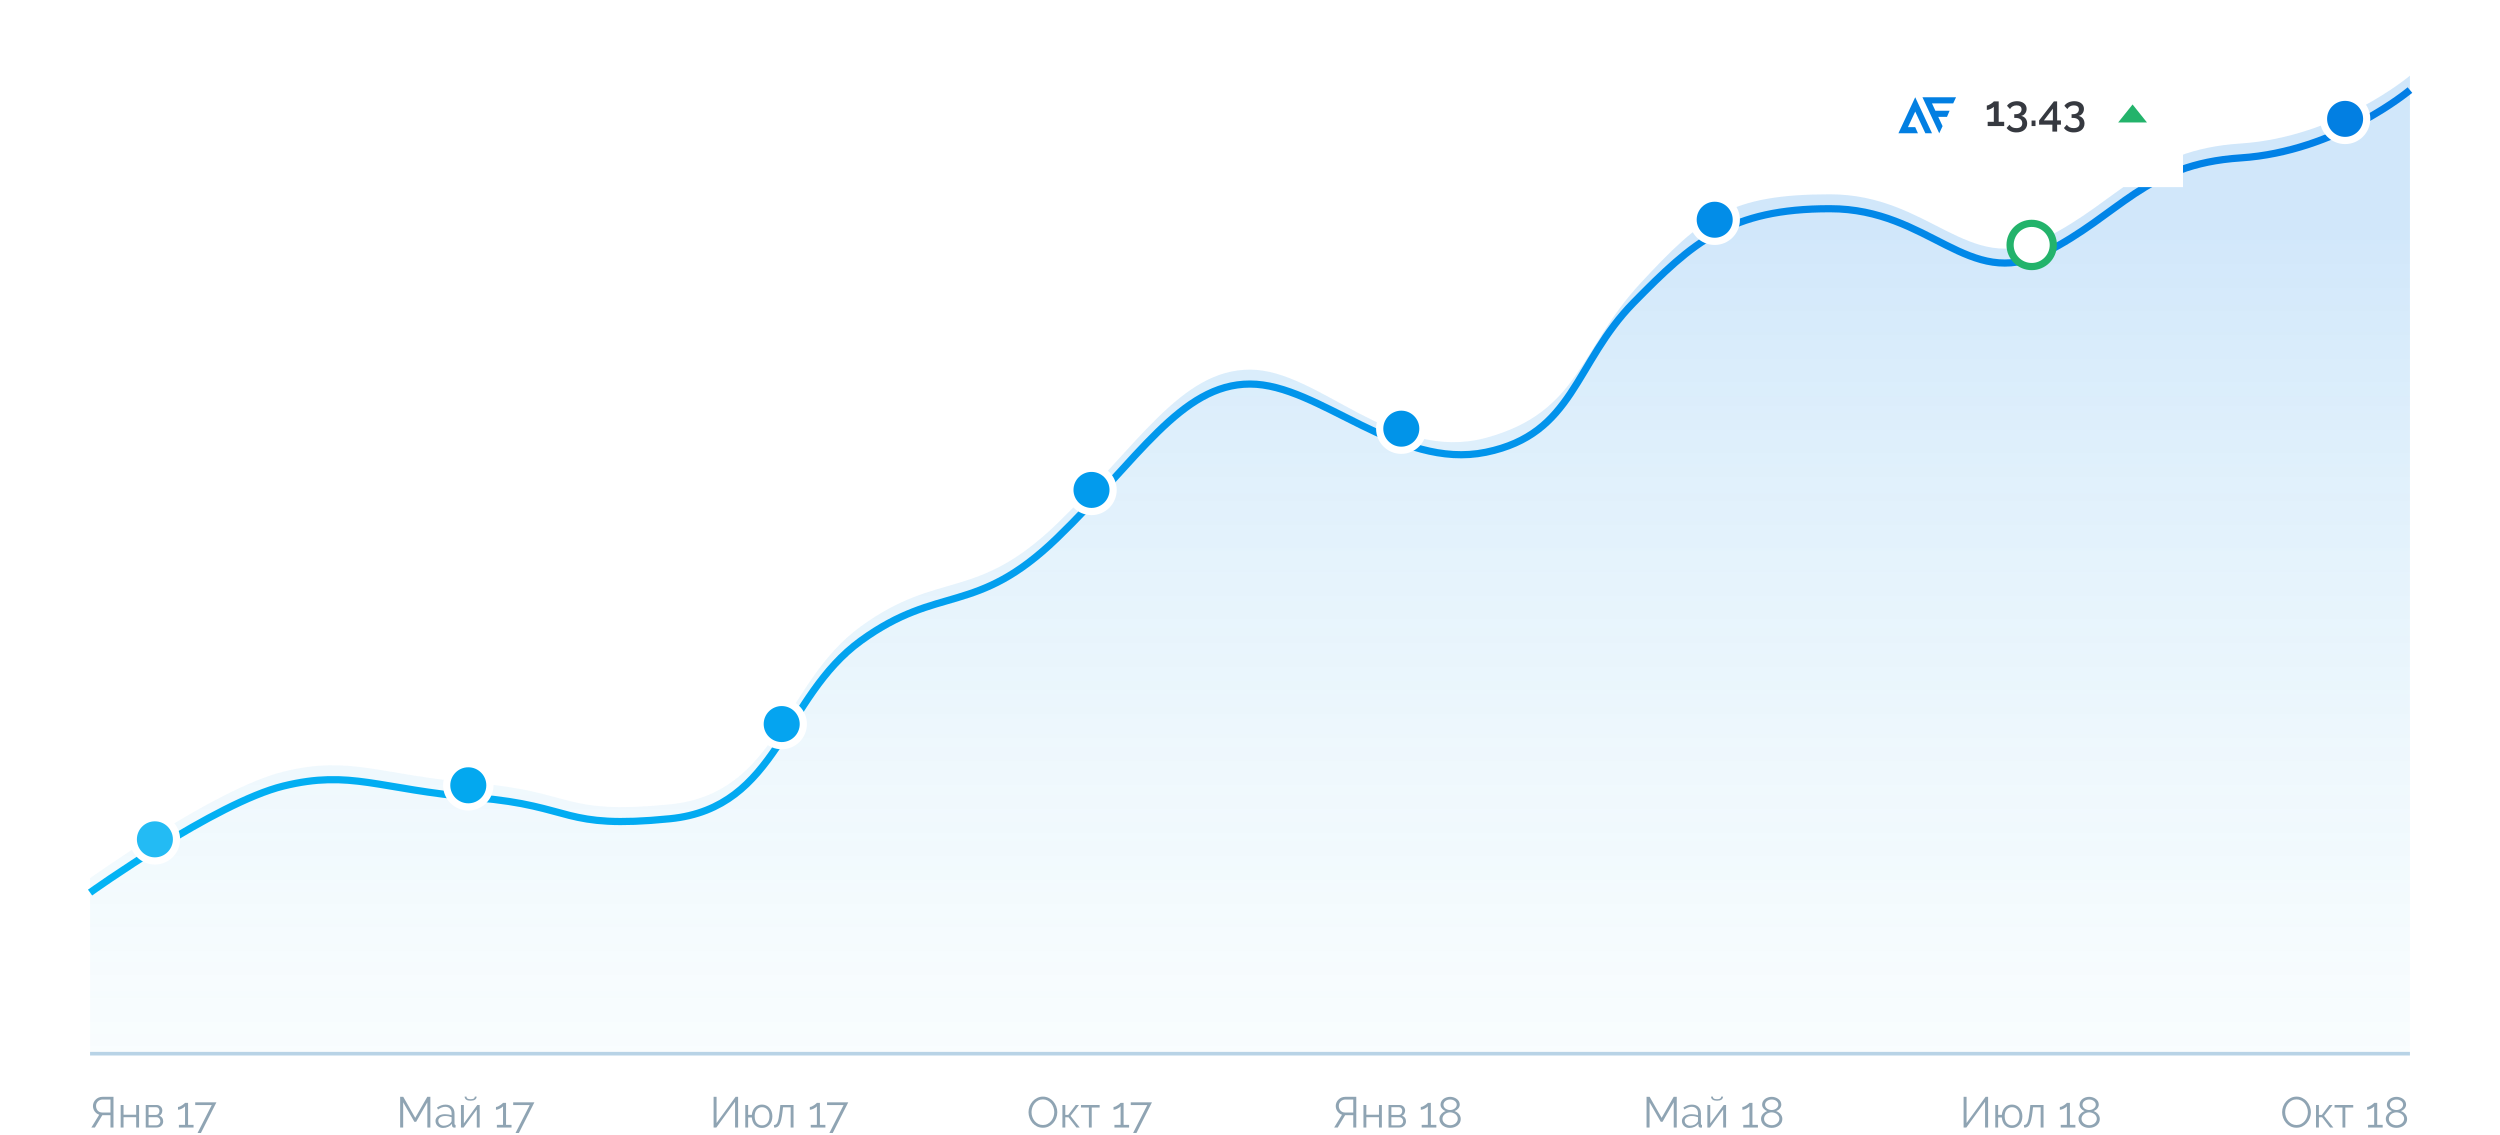 <svg width="694" height="315" viewBox="0 0 694 315" fill="none" xmlns="http://www.w3.org/2000/svg">
<path opacity="0.5" fill-rule="evenodd" clip-rule="evenodd" d="M25 243.779C25 243.779 59.88 218.819 78.667 214.21C97.454 209.601 105.066 215.142 132.333 217.446C159.6 219.75 155.868 226.296 186 223.281C216.132 220.265 217.269 189.608 239 173.854C260.731 158.1 270.854 167.137 293.333 145.466C315.813 123.796 327.795 102.609 347 102.609C366.205 102.609 386.5 128.582 412.5 121.541C438.5 114.5 438.5 96.802 455.5 78.5C472.5 60.198 480.268 53.939 508 53.939C535.732 53.939 546.383 76.801 567.5 66.239C588.617 55.677 595.284 41.571 622 39.833C648.716 38.096 669 21 669 21V293H25V243.779Z" fill="url(#paint0_linear)"/>
<g filter="url(#filter0_d)">
<path d="M25 242.779C25 242.779 59.88 217.819 78.667 213.21C97.454 208.601 105.066 214.142 132.333 216.446C159.6 218.75 155.868 225.296 186 222.281C216.132 219.265 217.269 188.608 239 172.854C260.731 157.1 270.854 166.137 293.333 144.466C315.813 122.796 327.795 101.609 347 101.609C366.205 101.609 388 125.582 412.5 120.541C437 115.5 437 95.802 453.5 79C470 62.198 480.268 52.939 508 52.939C535.732 52.939 546.383 75.801 567.5 65.239C588.617 54.677 595.284 40.571 622 38.833C648.716 37.096 669 20 669 20" stroke="url(#paint1_linear)" stroke-width="2"/>
</g>
<g filter="url(#filter1_d)">
<path fill-rule="evenodd" clip-rule="evenodd" d="M43 237C46.314 237 49 234.314 49 231C49 227.686 46.314 225 43 225C39.686 225 37 227.686 37 231C37 234.314 39.686 237 43 237Z" fill="#23BBF4"/>
<path fill-rule="evenodd" clip-rule="evenodd" d="M43 237C46.314 237 49 234.314 49 231C49 227.686 46.314 225 43 225C39.686 225 37 227.686 37 231C37 234.314 39.686 237 43 237Z" stroke="white" stroke-width="2"/>
</g>
<g filter="url(#filter2_d)">
<path fill-rule="evenodd" clip-rule="evenodd" d="M130 222C133.314 222 136 219.314 136 216C136 212.686 133.314 210 130 210C126.686 210 124 212.686 124 216C124 219.314 126.686 222 130 222Z" fill="#03A8EF"/>
<path fill-rule="evenodd" clip-rule="evenodd" d="M130 222C133.314 222 136 219.314 136 216C136 212.686 133.314 210 130 210C126.686 210 124 212.686 124 216C124 219.314 126.686 222 130 222Z" stroke="white" stroke-width="2"/>
</g>
<g filter="url(#filter3_d)">
<path fill-rule="evenodd" clip-rule="evenodd" d="M217 205C220.314 205 223 202.314 223 199C223 195.686 220.314 193 217 193C213.686 193 211 195.686 211 199C211 202.314 213.686 205 217 205Z" fill="#05A4F0"/>
<path fill-rule="evenodd" clip-rule="evenodd" d="M217 205C220.314 205 223 202.314 223 199C223 195.686 220.314 193 217 193C213.686 193 211 195.686 211 199C211 202.314 213.686 205 217 205Z" stroke="white" stroke-width="2"/>
</g>
<g filter="url(#filter4_d)">
<path fill-rule="evenodd" clip-rule="evenodd" d="M303 140C306.314 140 309 137.314 309 134C309 130.686 306.314 128 303 128C299.686 128 297 130.686 297 134C297 137.314 299.686 140 303 140Z" fill="#029BED"/>
<path fill-rule="evenodd" clip-rule="evenodd" d="M303 140C306.314 140 309 137.314 309 134C309 130.686 306.314 128 303 128C299.686 128 297 130.686 297 134C297 137.314 299.686 140 303 140Z" stroke="white" stroke-width="2"/>
</g>
<g filter="url(#filter5_d)">
<path fill-rule="evenodd" clip-rule="evenodd" d="M389 123C392.314 123 395 120.314 395 117C395 113.686 392.314 111 389 111C385.686 111 383 113.686 383 117C383 120.314 385.686 123 389 123Z" fill="#0194E9"/>
<path fill-rule="evenodd" clip-rule="evenodd" d="M389 123C392.314 123 395 120.314 395 117C395 113.686 392.314 111 389 111C385.686 111 383 113.686 383 117C383 120.314 385.686 123 389 123Z" stroke="white" stroke-width="2"/>
</g>
<g filter="url(#filter6_d)">
<path fill-rule="evenodd" clip-rule="evenodd" d="M476 65C479.314 65 482 62.314 482 59C482 55.686 479.314 53 476 53C472.686 53 470 55.686 470 59C470 62.314 472.686 65 476 65Z" fill="#028DE8"/>
<path fill-rule="evenodd" clip-rule="evenodd" d="M476 65C479.314 65 482 62.314 482 59C482 55.686 479.314 53 476 53C472.686 53 470 55.686 470 59C470 62.314 472.686 65 476 65Z" stroke="white" stroke-width="2"/>
</g>
<g filter="url(#filter7_d)">
<path fill-rule="evenodd" clip-rule="evenodd" d="M564 72C567.314 72 570 69.314 570 66C570 62.686 567.314 60 564 60C560.686 60 558 62.686 558 66C558 69.314 560.686 72 564 72Z" fill="white"/>
<path fill-rule="evenodd" clip-rule="evenodd" d="M564 72C567.314 72 570 69.314 570 66C570 62.686 567.314 60 564 60C560.686 60 558 62.686 558 66C558 69.314 560.686 72 564 72Z" stroke="#23B36B" stroke-width="2"/>
</g>
<g filter="url(#filter8_d)">
<path fill-rule="evenodd" clip-rule="evenodd" d="M651 37C654.314 37 657 34.314 657 31C657 27.686 654.314 25 651 25C647.686 25 645 27.686 645 31C645 34.314 647.686 37 651 37Z" fill="#027FE2"/>
<path fill-rule="evenodd" clip-rule="evenodd" d="M651 37C654.314 37 657 34.314 657 31C657 27.686 654.314 25 651 25C647.686 25 645 27.686 645 31C645 34.314 647.686 37 651 37Z" stroke="white" stroke-width="2"/>
</g>
<g clip-path="url(#clip0)">
<g filter="url(#filter9_dd)">
<path fill-rule="evenodd" clip-rule="evenodd" d="M522 16C520.343 16 519 17.343 519 19V45C519 46.657 520.343 48 522 48H559L563 52L567 48H603C604.657 48 606 46.657 606 45V19C606 17.343 604.657 16 603 16H522Z" fill="white"/>
</g>
<path fill-rule="evenodd" clip-rule="evenodd" d="M527 37L531.666 27L536.332 37H534.478L531.666 30.973L529.649 35.294H531.666L532.417 37H527ZM538.334 37L533.668 27H543L542.204 28.706H536.318L537.268 30.743H541.208L540.482 32.449H538.064L539.261 35.014L538.334 37Z" fill="#027FE2"/>
<path d="M556.364 33.812V35H551.78V33.812H553.484V29.624C553.412 29.72 553.3 29.82 553.148 29.924C552.996 30.028 552.828 30.124 552.644 30.212C552.46 30.3 552.268 30.376 552.068 30.44C551.868 30.496 551.692 30.524 551.54 30.524V29.288C551.7 29.288 551.884 29.24 552.092 29.144C552.308 29.048 552.512 28.936 552.704 28.808C552.904 28.68 553.076 28.552 553.22 28.424C553.372 28.296 553.46 28.204 553.484 28.148H554.84V33.812H556.364ZM561.076 32.168C561.324 32.216 561.552 32.304 561.76 32.432C561.968 32.552 562.144 32.704 562.288 32.888C562.432 33.072 562.544 33.284 562.624 33.524C562.704 33.764 562.744 34.024 562.744 34.304C562.744 34.68 562.672 35.016 562.528 35.312C562.392 35.616 562.192 35.876 561.928 36.092C561.672 36.308 561.36 36.472 560.992 36.584C560.624 36.704 560.212 36.764 559.756 36.764C559.148 36.764 558.612 36.656 558.148 36.44C557.684 36.232 557.312 35.928 557.032 35.528L557.836 34.616C558.028 34.912 558.276 35.144 558.58 35.312C558.884 35.48 559.268 35.564 559.732 35.564C560.26 35.564 560.664 35.452 560.944 35.228C561.232 35.004 561.376 34.668 561.376 34.22C561.376 33.756 561.216 33.392 560.896 33.128C560.576 32.864 560.104 32.732 559.48 32.732H559.156V31.7H559.516C560.052 31.7 560.464 31.576 560.752 31.328C561.04 31.072 561.184 30.752 561.184 30.368C561.184 29.984 561.056 29.704 560.8 29.528C560.544 29.344 560.212 29.252 559.804 29.252C559.396 29.252 559.036 29.34 558.724 29.516C558.412 29.692 558.164 29.944 557.98 30.272L557.152 29.372C557.264 29.18 557.416 29.008 557.608 28.856C557.8 28.696 558.016 28.56 558.256 28.448C558.504 28.328 558.768 28.24 559.048 28.184C559.336 28.12 559.632 28.088 559.936 28.088C560.328 28.088 560.684 28.14 561.004 28.244C561.332 28.348 561.612 28.492 561.844 28.676C562.084 28.86 562.268 29.084 562.396 29.348C562.524 29.612 562.588 29.904 562.588 30.224C562.588 30.464 562.552 30.692 562.48 30.908C562.408 31.124 562.304 31.32 562.168 31.496C562.04 31.672 561.884 31.82 561.7 31.94C561.516 32.052 561.308 32.128 561.076 32.168ZM563.966 35V33.464H565.058V35H563.966ZM569.737 36.524V34.616H566.053V33.44L570.157 28.148H571.057V33.416H572.113V34.616H571.057V36.524H569.737ZM567.397 33.416H569.881V30.164L567.397 33.416ZM576.991 32.168C577.239 32.216 577.467 32.304 577.675 32.432C577.883 32.552 578.059 32.704 578.203 32.888C578.347 33.072 578.459 33.284 578.539 33.524C578.619 33.764 578.659 34.024 578.659 34.304C578.659 34.68 578.587 35.016 578.443 35.312C578.307 35.616 578.107 35.876 577.843 36.092C577.587 36.308 577.275 36.472 576.907 36.584C576.539 36.704 576.127 36.764 575.671 36.764C575.063 36.764 574.527 36.656 574.062 36.44C573.599 36.232 573.227 35.928 572.947 35.528L573.751 34.616C573.943 34.912 574.191 35.144 574.495 35.312C574.799 35.48 575.183 35.564 575.646 35.564C576.175 35.564 576.579 35.452 576.859 35.228C577.147 35.004 577.291 34.668 577.291 34.22C577.291 33.756 577.131 33.392 576.811 33.128C576.491 32.864 576.019 32.732 575.395 32.732H575.071V31.7H575.431C575.967 31.7 576.379 31.576 576.667 31.328C576.955 31.072 577.099 30.752 577.099 30.368C577.099 29.984 576.971 29.704 576.715 29.528C576.459 29.344 576.127 29.252 575.719 29.252C575.311 29.252 574.951 29.34 574.639 29.516C574.327 29.692 574.079 29.944 573.895 30.272L573.067 29.372C573.179 29.18 573.331 29.008 573.523 28.856C573.715 28.696 573.931 28.56 574.171 28.448C574.419 28.328 574.683 28.24 574.963 28.184C575.251 28.12 575.547 28.088 575.851 28.088C576.243 28.088 576.599 28.14 576.919 28.244C577.247 28.348 577.527 28.492 577.759 28.676C577.999 28.86 578.183 29.084 578.311 29.348C578.439 29.612 578.503 29.904 578.503 30.224C578.503 30.464 578.467 30.692 578.395 30.908C578.323 31.124 578.219 31.32 578.083 31.496C577.955 31.672 577.799 31.82 577.615 31.94C577.431 32.052 577.223 32.128 576.991 32.168Z" fill="#363940"/>
<path fill-rule="evenodd" clip-rule="evenodd" d="M592 29L596 34H588L592 29Z" fill="#23B36B"/>
</g>
<path fill-rule="evenodd" clip-rule="evenodd" d="M25 292H669V293H25V292Z" fill="#B8D3E6"/>
<path d="M30.664 313V309.58H28.408L26.344 313H25.36L27.544 309.448C27.28 309.36 27.04 309.236 26.824 309.076C26.616 308.916 26.436 308.732 26.284 308.524C26.132 308.308 26.012 308.072 25.924 307.816C25.844 307.56 25.804 307.292 25.804 307.012C25.804 306.692 25.868 306.38 25.996 306.076C26.124 305.772 26.304 305.504 26.536 305.272C26.768 305.032 27.044 304.84 27.364 304.696C27.692 304.552 28.052 304.48 28.444 304.48H31.504V313H30.664ZM30.664 305.224H28.48C28.224 305.224 27.984 305.272 27.76 305.368C27.536 305.456 27.34 305.584 27.172 305.752C27.012 305.912 26.884 306.1 26.788 306.316C26.7 306.532 26.656 306.764 26.656 307.012C26.656 307.252 26.696 307.484 26.776 307.708C26.856 307.924 26.968 308.116 27.112 308.284C27.264 308.452 27.448 308.588 27.664 308.692C27.88 308.788 28.128 308.836 28.408 308.836H30.664V305.224ZM34.298 309.448H37.802V306.748H38.606V313H37.802V310.132H34.298V313H33.494V306.748H34.298V309.448ZM43.516 306.748C43.739 306.748 43.944 306.788 44.127 306.868C44.319 306.948 44.483 307.06 44.62 307.204C44.764 307.34 44.871 307.5 44.944 307.684C45.023 307.868 45.063 308.068 45.063 308.284C45.063 308.428 45.044 308.572 45.004 308.716C44.971 308.86 44.919 309 44.847 309.136C44.776 309.264 44.684 309.384 44.572 309.496C44.459 309.6 44.328 309.684 44.175 309.748C44.528 309.844 44.803 310.028 45.004 310.3C45.203 310.572 45.303 310.9 45.303 311.284C45.303 311.54 45.255 311.772 45.16 311.98C45.072 312.188 44.944 312.368 44.776 312.52C44.615 312.672 44.423 312.792 44.2 312.88C43.975 312.96 43.731 313 43.468 313H40.456V306.748H43.516ZM43.191 309.508C43.52 309.508 43.779 309.404 43.971 309.196C44.163 308.988 44.26 308.724 44.26 308.404C44.26 308.124 44.179 307.88 44.02 307.672C43.859 307.464 43.611 307.36 43.276 307.36H41.248V309.508H43.191ZM43.383 312.388C43.551 312.388 43.703 312.356 43.84 312.292C43.983 312.228 44.103 312.144 44.2 312.04C44.295 311.928 44.371 311.804 44.428 311.668C44.483 311.532 44.511 311.388 44.511 311.236C44.511 310.948 44.411 310.692 44.212 310.468C44.02 310.244 43.752 310.132 43.407 310.132H41.248V312.388H43.383ZM53.731 312.256V313H49.663V312.256H51.367V307.12C51.303 307.216 51.191 307.32 51.031 307.432C50.879 307.544 50.707 307.648 50.515 307.744C50.331 307.84 50.139 307.92 49.939 307.984C49.739 308.048 49.563 308.08 49.411 308.08V307.288C49.595 307.288 49.795 307.236 50.011 307.132C50.235 307.028 50.443 306.908 50.635 306.772C50.835 306.636 51.003 306.508 51.139 306.388C51.275 306.268 51.351 306.188 51.367 306.148H52.207V312.256H53.731ZM58.785 306.76H54.189V306.004H60.081L55.773 314.524H54.837L58.785 306.76Z" fill="#8FA4B3"/>
<path d="M118.628 313V306.004L115.52 311.416H115.028L111.92 306.004V313H111.08V304.48H111.944L115.268 310.312L118.616 304.48H119.468V313H118.628ZM122.972 313.12C122.676 313.12 122.4 313.072 122.144 312.976C121.896 312.872 121.676 312.732 121.484 312.556C121.3 312.38 121.156 312.176 121.052 311.944C120.948 311.704 120.896 311.448 120.896 311.176C120.896 310.904 120.96 310.652 121.088 310.42C121.216 310.188 121.396 309.988 121.628 309.82C121.86 309.652 122.136 309.524 122.456 309.436C122.776 309.34 123.128 309.292 123.512 309.292C123.832 309.292 124.156 309.32 124.484 309.376C124.812 309.432 125.104 309.512 125.36 309.616V309.052C125.36 308.5 125.204 308.064 124.892 307.744C124.58 307.416 124.148 307.252 123.596 307.252C123.276 307.252 122.948 307.316 122.612 307.444C122.276 307.572 121.936 307.756 121.592 307.996L121.304 307.456C122.112 306.912 122.896 306.64 123.656 306.64C124.44 306.64 125.056 306.86 125.504 307.3C125.952 307.74 126.176 308.348 126.176 309.124V311.944C126.176 312.168 126.276 312.28 126.476 312.28V313C126.34 313.024 126.236 313.036 126.164 313.036C125.956 313.036 125.792 312.984 125.672 312.88C125.56 312.776 125.5 312.632 125.492 312.448L125.468 311.956C125.18 312.332 124.816 312.62 124.376 312.82C123.944 313.02 123.476 313.12 122.972 313.12ZM123.164 312.496C123.588 312.496 123.976 312.416 124.328 312.256C124.688 312.096 124.96 311.884 125.144 311.62C125.216 311.548 125.268 311.472 125.3 311.392C125.34 311.304 125.36 311.224 125.36 311.152V310.132C125.088 310.028 124.804 309.948 124.508 309.892C124.22 309.836 123.924 309.808 123.62 309.808C123.044 309.808 122.576 309.928 122.216 310.168C121.856 310.408 121.676 310.724 121.676 311.116C121.676 311.308 121.712 311.488 121.784 311.656C121.864 311.824 121.968 311.972 122.096 312.1C122.232 312.22 122.392 312.316 122.576 312.388C122.76 312.46 122.956 312.496 123.164 312.496ZM132.319 304.408C132.303 304.784 132.147 305.072 131.851 305.272C131.563 305.464 131.163 305.56 130.651 305.56C130.131 305.56 129.727 305.464 129.439 305.272C129.151 305.072 128.995 304.784 128.971 304.408H129.487C129.503 304.68 129.607 304.872 129.799 304.984C129.991 305.088 130.275 305.14 130.651 305.14C131.027 305.14 131.307 305.088 131.491 304.984C131.683 304.88 131.791 304.688 131.815 304.408H132.319ZM128.767 311.848L132.499 306.748H133.159V313H132.355V307.996L128.695 313H127.963V306.748H128.767V311.848ZM142.001 312.256V313H137.933V312.256H139.637V307.12C139.573 307.216 139.461 307.32 139.301 307.432C139.149 307.544 138.977 307.648 138.785 307.744C138.601 307.84 138.409 307.92 138.209 307.984C138.009 308.048 137.833 308.08 137.681 308.08V307.288C137.865 307.288 138.065 307.236 138.281 307.132C138.505 307.028 138.713 306.908 138.905 306.772C139.105 306.636 139.273 306.508 139.409 306.388C139.545 306.268 139.621 306.188 139.637 306.148H140.477V312.256H142.001ZM147.055 306.76H142.459V306.004H148.351L144.043 314.524H143.107L147.055 306.76Z" fill="#8FA4B3"/>
<path d="M198.92 311.74L204.2 304.48H204.896V313H204.056V305.86L198.86 313H198.092V304.48H198.92V311.74ZM208.713 309.496C208.745 309.064 208.837 308.672 208.989 308.32C209.149 307.96 209.353 307.656 209.601 307.408C209.849 307.16 210.137 306.968 210.465 306.832C210.793 306.696 211.145 306.628 211.521 306.628C211.953 306.628 212.345 306.712 212.697 306.88C213.057 307.04 213.361 307.268 213.609 307.564C213.865 307.852 214.061 308.196 214.197 308.596C214.341 308.996 214.413 309.428 214.413 309.892C214.413 310.388 214.337 310.836 214.185 311.236C214.041 311.628 213.837 311.964 213.573 312.244C213.317 312.524 213.013 312.74 212.661 312.892C212.309 313.044 211.925 313.12 211.509 313.12C211.109 313.12 210.745 313.052 210.417 312.916C210.089 312.772 209.801 312.576 209.553 312.328C209.313 312.072 209.121 311.764 208.977 311.404C208.833 311.044 208.745 310.648 208.713 310.216H207.681V313H206.889V306.748H207.681V309.496H208.713ZM209.505 309.88C209.505 310.68 209.689 311.3 210.057 311.74C210.425 312.18 210.913 312.4 211.521 312.4C211.841 312.4 212.129 312.34 212.385 312.22C212.649 312.1 212.869 311.932 213.045 311.716C213.221 311.492 213.357 311.228 213.453 310.924C213.549 310.612 213.597 310.264 213.597 309.88C213.597 309.088 213.405 308.472 213.021 308.032C212.637 307.584 212.137 307.36 211.521 307.36C211.209 307.36 210.929 307.42 210.681 307.54C210.433 307.66 210.221 307.832 210.045 308.056C209.869 308.272 209.733 308.536 209.637 308.848C209.549 309.16 209.505 309.504 209.505 309.88ZM214.814 312.316C215.038 312.3 215.234 312.24 215.402 312.136C215.57 312.024 215.714 311.828 215.834 311.548C215.962 311.26 216.07 310.868 216.158 310.372C216.254 309.876 216.346 309.232 216.434 308.44L216.614 306.748H220.286V313H219.482V307.396H217.37L217.202 308.788C217.098 309.62 216.982 310.308 216.854 310.852C216.726 311.388 216.574 311.82 216.398 312.148C216.23 312.468 216.026 312.696 215.786 312.832C215.546 312.96 215.266 313.032 214.946 313.048L214.814 312.316ZM229.13 312.256V313H225.062V312.256H226.766V307.12C226.702 307.216 226.59 307.32 226.43 307.432C226.278 307.544 226.106 307.648 225.914 307.744C225.73 307.84 225.538 307.92 225.338 307.984C225.138 308.048 224.962 308.08 224.81 308.08V307.288C224.994 307.288 225.194 307.236 225.41 307.132C225.634 307.028 225.842 306.908 226.034 306.772C226.234 306.636 226.402 306.508 226.538 306.388C226.674 306.268 226.75 306.188 226.766 306.148H227.606V312.256H229.13ZM234.184 306.76H229.588V306.004H235.48L231.172 314.524H230.236L234.184 306.76Z" fill="#8FA4B3"/>
<path d="M289.512 313.06C288.92 313.06 288.376 312.94 287.88 312.7C287.392 312.452 286.972 312.128 286.62 311.728C286.268 311.32 285.996 310.856 285.804 310.336C285.612 309.816 285.516 309.284 285.516 308.74C285.516 308.172 285.616 307.628 285.816 307.108C286.024 306.588 286.308 306.128 286.668 305.728C287.028 305.328 287.452 305.012 287.94 304.78C288.428 304.54 288.956 304.42 289.524 304.42C290.116 304.42 290.656 304.548 291.144 304.804C291.64 305.052 292.06 305.38 292.404 305.788C292.756 306.196 293.028 306.66 293.22 307.18C293.412 307.692 293.508 308.216 293.508 308.752C293.508 309.32 293.404 309.864 293.196 310.384C292.996 310.904 292.716 311.364 292.356 311.764C292.004 312.156 291.584 312.472 291.096 312.712C290.608 312.944 290.08 313.06 289.512 313.06ZM286.356 308.74C286.356 309.204 286.432 309.652 286.584 310.084C286.736 310.508 286.952 310.888 287.232 311.224C287.512 311.552 287.844 311.816 288.228 312.016C288.612 312.208 289.04 312.304 289.512 312.304C289.992 312.304 290.428 312.2 290.82 311.992C291.212 311.784 291.544 311.512 291.816 311.176C292.088 310.84 292.296 310.46 292.44 310.036C292.592 309.612 292.668 309.18 292.668 308.74C292.668 308.276 292.588 307.832 292.428 307.408C292.276 306.976 292.06 306.596 291.78 306.268C291.5 305.94 291.168 305.68 290.784 305.488C290.4 305.288 289.976 305.188 289.512 305.188C289.032 305.188 288.596 305.292 288.204 305.5C287.812 305.7 287.48 305.968 287.208 306.304C286.936 306.64 286.724 307.02 286.572 307.444C286.428 307.868 286.356 308.3 286.356 308.74ZM298.62 306.748H299.532L297.168 309.772L299.736 313H298.824L296.616 310.144H295.728V313H294.924V306.748H295.728V309.508H296.544L298.62 306.748ZM303.064 313H302.272V307.456H300.076V306.748H305.26V307.456H303.064V313ZM313.438 312.256V313H309.37V312.256H311.074V307.12C311.01 307.216 310.898 307.32 310.738 307.432C310.586 307.544 310.414 307.648 310.222 307.744C310.038 307.84 309.846 307.92 309.646 307.984C309.446 308.048 309.27 308.08 309.118 308.08V307.288C309.302 307.288 309.502 307.236 309.718 307.132C309.942 307.028 310.15 306.908 310.342 306.772C310.542 306.636 310.71 306.508 310.846 306.388C310.982 306.268 311.058 306.188 311.074 306.148H311.914V312.256H313.438ZM318.492 306.76H313.896V306.004H319.788L315.48 314.524H314.544L318.492 306.76Z" fill="#8FA4B3"/>
<path d="M375.664 313V309.58H373.408L371.344 313H370.36L372.544 309.448C372.28 309.36 372.04 309.236 371.824 309.076C371.616 308.916 371.436 308.732 371.284 308.524C371.132 308.308 371.012 308.072 370.924 307.816C370.844 307.56 370.804 307.292 370.804 307.012C370.804 306.692 370.868 306.38 370.996 306.076C371.124 305.772 371.304 305.504 371.536 305.272C371.768 305.032 372.044 304.84 372.364 304.696C372.692 304.552 373.052 304.48 373.444 304.48H376.504V313H375.664ZM375.664 305.224H373.48C373.224 305.224 372.984 305.272 372.76 305.368C372.536 305.456 372.34 305.584 372.172 305.752C372.012 305.912 371.884 306.1 371.788 306.316C371.7 306.532 371.656 306.764 371.656 307.012C371.656 307.252 371.696 307.484 371.776 307.708C371.856 307.924 371.968 308.116 372.112 308.284C372.264 308.452 372.448 308.588 372.664 308.692C372.88 308.788 373.128 308.836 373.408 308.836H375.664V305.224ZM379.298 309.448H382.802V306.748H383.606V313H382.802V310.132H379.298V313H378.494V306.748H379.298V309.448ZM388.516 306.748C388.74 306.748 388.944 306.788 389.128 306.868C389.32 306.948 389.484 307.06 389.62 307.204C389.764 307.34 389.872 307.5 389.944 307.684C390.024 307.868 390.064 308.068 390.064 308.284C390.064 308.428 390.044 308.572 390.004 308.716C389.972 308.86 389.92 309 389.848 309.136C389.776 309.264 389.684 309.384 389.572 309.496C389.46 309.6 389.328 309.684 389.176 309.748C389.528 309.844 389.804 310.028 390.004 310.3C390.204 310.572 390.304 310.9 390.304 311.284C390.304 311.54 390.256 311.772 390.16 311.98C390.072 312.188 389.944 312.368 389.776 312.52C389.616 312.672 389.424 312.792 389.2 312.88C388.976 312.96 388.732 313 388.468 313H385.456V306.748H388.516ZM388.192 309.508C388.52 309.508 388.78 309.404 388.972 309.196C389.164 308.988 389.26 308.724 389.26 308.404C389.26 308.124 389.18 307.88 389.02 307.672C388.86 307.464 388.612 307.36 388.276 307.36H386.248V309.508H388.192ZM388.384 312.388C388.552 312.388 388.704 312.356 388.84 312.292C388.984 312.228 389.104 312.144 389.2 312.04C389.296 311.928 389.372 311.804 389.428 311.668C389.484 311.532 389.512 311.388 389.512 311.236C389.512 310.948 389.412 310.692 389.212 310.468C389.02 310.244 388.752 310.132 388.408 310.132H386.248V312.388H388.384ZM398.731 312.256V313H394.663V312.256H396.367V307.12C396.303 307.216 396.191 307.32 396.031 307.432C395.879 307.544 395.707 307.648 395.515 307.744C395.331 307.84 395.139 307.92 394.939 307.984C394.739 308.048 394.563 308.08 394.411 308.08V307.288C394.595 307.288 394.795 307.236 395.011 307.132C395.235 307.028 395.443 306.908 395.635 306.772C395.835 306.636 396.003 306.508 396.139 306.388C396.275 306.268 396.351 306.188 396.367 306.148H397.207V312.256H398.731ZM405.508 310.636C405.508 311.012 405.428 311.352 405.268 311.656C405.108 311.952 404.892 312.208 404.62 312.424C404.348 312.64 404.028 312.808 403.66 312.928C403.3 313.04 402.92 313.096 402.52 313.096C402.096 313.096 401.704 313.032 401.344 312.904C400.984 312.768 400.672 312.588 400.408 312.364C400.152 312.132 399.952 311.864 399.808 311.56C399.664 311.256 399.592 310.932 399.592 310.588C399.592 310.316 399.64 310.064 399.736 309.832C399.84 309.6 399.972 309.396 400.132 309.22C400.292 309.036 400.472 308.88 400.672 308.752C400.88 308.616 401.088 308.512 401.296 308.44C401.104 308.36 400.924 308.264 400.756 308.152C400.588 308.032 400.44 307.896 400.312 307.744C400.184 307.592 400.08 307.424 400 307.24C399.928 307.056 399.892 306.86 399.892 306.652C399.892 306.3 399.972 305.992 400.132 305.728C400.292 305.456 400.496 305.228 400.744 305.044C401 304.86 401.284 304.72 401.596 304.624C401.916 304.528 402.236 304.48 402.556 304.48C402.876 304.48 403.192 304.528 403.504 304.624C403.824 304.72 404.108 304.86 404.356 305.044C404.612 305.22 404.82 305.444 404.98 305.716C405.14 305.988 405.22 306.296 405.22 306.64C405.22 306.848 405.18 307.044 405.1 307.228C405.028 307.412 404.924 307.584 404.788 307.744C404.66 307.896 404.508 308.032 404.332 308.152C404.164 308.264 403.984 308.36 403.792 308.44C404.024 308.52 404.244 308.632 404.452 308.776C404.66 308.912 404.84 309.072 404.992 309.256C405.152 309.44 405.276 309.648 405.364 309.88C405.46 310.112 405.508 310.364 405.508 310.636ZM404.68 310.576C404.68 310.288 404.616 310.036 404.488 309.82C404.36 309.596 404.192 309.408 403.984 309.256C403.776 309.104 403.544 308.988 403.288 308.908C403.032 308.828 402.78 308.788 402.532 308.788C402.268 308.788 402.012 308.832 401.764 308.92C401.516 309 401.292 309.12 401.092 309.28C400.892 309.432 400.732 309.62 400.612 309.844C400.492 310.068 400.432 310.316 400.432 310.588C400.432 310.868 400.496 311.12 400.624 311.344C400.752 311.56 400.916 311.744 401.116 311.896C401.324 312.048 401.552 312.164 401.8 312.244C402.056 312.324 402.312 312.364 402.568 312.364C402.824 312.364 403.076 312.324 403.324 312.244C403.58 312.156 403.808 312.036 404.008 311.884C404.208 311.724 404.368 311.536 404.488 311.32C404.616 311.096 404.68 310.848 404.68 310.576ZM400.708 306.688C400.708 306.92 400.764 307.128 400.876 307.312C400.988 307.488 401.132 307.64 401.308 307.768C401.484 307.888 401.68 307.98 401.896 308.044C402.12 308.108 402.336 308.14 402.544 308.14C402.76 308.14 402.976 308.108 403.192 308.044C403.408 307.98 403.604 307.884 403.78 307.756C403.964 307.628 404.112 307.472 404.224 307.288C404.336 307.104 404.392 306.896 404.392 306.664C404.392 306.44 404.34 306.24 404.236 306.064C404.132 305.88 403.992 305.728 403.816 305.608C403.648 305.48 403.452 305.384 403.228 305.32C403.004 305.256 402.772 305.224 402.532 305.224C402.3 305.224 402.072 305.26 401.848 305.332C401.632 305.396 401.44 305.492 401.272 305.62C401.104 305.74 400.968 305.892 400.864 306.076C400.76 306.26 400.708 306.464 400.708 306.688Z" fill="#8FA4B3"/>
<path d="M464.628 313V306.004L461.52 311.416H461.028L457.92 306.004V313H457.08V304.48H457.944L461.268 310.312L464.616 304.48H465.468V313H464.628ZM468.972 313.12C468.676 313.12 468.4 313.072 468.144 312.976C467.896 312.872 467.676 312.732 467.484 312.556C467.3 312.38 467.156 312.176 467.052 311.944C466.948 311.704 466.896 311.448 466.896 311.176C466.896 310.904 466.96 310.652 467.088 310.42C467.216 310.188 467.396 309.988 467.628 309.82C467.86 309.652 468.136 309.524 468.456 309.436C468.776 309.34 469.128 309.292 469.512 309.292C469.832 309.292 470.156 309.32 470.484 309.376C470.812 309.432 471.104 309.512 471.36 309.616V309.052C471.36 308.5 471.204 308.064 470.892 307.744C470.58 307.416 470.148 307.252 469.596 307.252C469.276 307.252 468.948 307.316 468.612 307.444C468.276 307.572 467.936 307.756 467.592 307.996L467.304 307.456C468.112 306.912 468.896 306.64 469.656 306.64C470.44 306.64 471.056 306.86 471.504 307.3C471.952 307.74 472.176 308.348 472.176 309.124V311.944C472.176 312.168 472.276 312.28 472.476 312.28V313C472.34 313.024 472.236 313.036 472.164 313.036C471.956 313.036 471.792 312.984 471.672 312.88C471.56 312.776 471.5 312.632 471.492 312.448L471.468 311.956C471.18 312.332 470.816 312.62 470.376 312.82C469.944 313.02 469.476 313.12 468.972 313.12ZM469.164 312.496C469.588 312.496 469.976 312.416 470.328 312.256C470.688 312.096 470.96 311.884 471.144 311.62C471.216 311.548 471.268 311.472 471.3 311.392C471.34 311.304 471.36 311.224 471.36 311.152V310.132C471.088 310.028 470.804 309.948 470.508 309.892C470.22 309.836 469.924 309.808 469.62 309.808C469.044 309.808 468.576 309.928 468.216 310.168C467.856 310.408 467.676 310.724 467.676 311.116C467.676 311.308 467.712 311.488 467.784 311.656C467.864 311.824 467.968 311.972 468.096 312.1C468.232 312.22 468.392 312.316 468.576 312.388C468.76 312.46 468.956 312.496 469.164 312.496ZM478.319 304.408C478.303 304.784 478.147 305.072 477.851 305.272C477.563 305.464 477.163 305.56 476.651 305.56C476.131 305.56 475.727 305.464 475.439 305.272C475.151 305.072 474.995 304.784 474.971 304.408H475.487C475.503 304.68 475.607 304.872 475.799 304.984C475.991 305.088 476.275 305.14 476.651 305.14C477.027 305.14 477.307 305.088 477.491 304.984C477.683 304.88 477.791 304.688 477.815 304.408H478.319ZM474.767 311.848L478.499 306.748H479.159V313H478.355V307.996L474.695 313H473.963V306.748H474.767V311.848ZM488.001 312.256V313H483.933V312.256H485.637V307.12C485.573 307.216 485.461 307.32 485.301 307.432C485.149 307.544 484.977 307.648 484.785 307.744C484.601 307.84 484.409 307.92 484.209 307.984C484.009 308.048 483.833 308.08 483.681 308.08V307.288C483.865 307.288 484.065 307.236 484.281 307.132C484.505 307.028 484.713 306.908 484.905 306.772C485.105 306.636 485.273 306.508 485.409 306.388C485.545 306.268 485.621 306.188 485.637 306.148H486.477V312.256H488.001ZM494.778 310.636C494.778 311.012 494.698 311.352 494.538 311.656C494.378 311.952 494.162 312.208 493.89 312.424C493.618 312.64 493.298 312.808 492.93 312.928C492.57 313.04 492.19 313.096 491.79 313.096C491.366 313.096 490.974 313.032 490.614 312.904C490.254 312.768 489.942 312.588 489.678 312.364C489.422 312.132 489.222 311.864 489.078 311.56C488.934 311.256 488.862 310.932 488.862 310.588C488.862 310.316 488.91 310.064 489.006 309.832C489.11 309.6 489.242 309.396 489.402 309.22C489.562 309.036 489.742 308.88 489.942 308.752C490.15 308.616 490.358 308.512 490.566 308.44C490.374 308.36 490.194 308.264 490.026 308.152C489.858 308.032 489.71 307.896 489.582 307.744C489.454 307.592 489.35 307.424 489.27 307.24C489.198 307.056 489.162 306.86 489.162 306.652C489.162 306.3 489.242 305.992 489.402 305.728C489.562 305.456 489.766 305.228 490.014 305.044C490.27 304.86 490.554 304.72 490.866 304.624C491.186 304.528 491.506 304.48 491.826 304.48C492.146 304.48 492.462 304.528 492.774 304.624C493.094 304.72 493.378 304.86 493.626 305.044C493.882 305.22 494.09 305.444 494.25 305.716C494.41 305.988 494.49 306.296 494.49 306.64C494.49 306.848 494.45 307.044 494.37 307.228C494.298 307.412 494.194 307.584 494.058 307.744C493.93 307.896 493.778 308.032 493.602 308.152C493.434 308.264 493.254 308.36 493.062 308.44C493.294 308.52 493.514 308.632 493.722 308.776C493.93 308.912 494.11 309.072 494.262 309.256C494.422 309.44 494.546 309.648 494.634 309.88C494.73 310.112 494.778 310.364 494.778 310.636ZM493.95 310.576C493.95 310.288 493.886 310.036 493.758 309.82C493.63 309.596 493.462 309.408 493.254 309.256C493.046 309.104 492.814 308.988 492.558 308.908C492.302 308.828 492.05 308.788 491.802 308.788C491.538 308.788 491.282 308.832 491.034 308.92C490.786 309 490.562 309.12 490.362 309.28C490.162 309.432 490.002 309.62 489.882 309.844C489.762 310.068 489.702 310.316 489.702 310.588C489.702 310.868 489.766 311.12 489.894 311.344C490.022 311.56 490.186 311.744 490.386 311.896C490.594 312.048 490.822 312.164 491.07 312.244C491.326 312.324 491.582 312.364 491.838 312.364C492.094 312.364 492.346 312.324 492.594 312.244C492.85 312.156 493.078 312.036 493.278 311.884C493.478 311.724 493.638 311.536 493.758 311.32C493.886 311.096 493.95 310.848 493.95 310.576ZM489.978 306.688C489.978 306.92 490.034 307.128 490.146 307.312C490.258 307.488 490.402 307.64 490.578 307.768C490.754 307.888 490.95 307.98 491.166 308.044C491.39 308.108 491.606 308.14 491.814 308.14C492.03 308.14 492.246 308.108 492.462 308.044C492.678 307.98 492.874 307.884 493.05 307.756C493.234 307.628 493.382 307.472 493.494 307.288C493.606 307.104 493.662 306.896 493.662 306.664C493.662 306.44 493.61 306.24 493.506 306.064C493.402 305.88 493.262 305.728 493.086 305.608C492.918 305.48 492.722 305.384 492.498 305.32C492.274 305.256 492.042 305.224 491.802 305.224C491.57 305.224 491.342 305.26 491.118 305.332C490.902 305.396 490.71 305.492 490.542 305.62C490.374 305.74 490.238 305.892 490.134 306.076C490.03 306.26 489.978 306.464 489.978 306.688Z" fill="#8FA4B3"/>
<path d="M545.92 311.74L551.2 304.48H551.896V313H551.056V305.86L545.86 313H545.092V304.48H545.92V311.74ZM555.713 309.496C555.745 309.064 555.837 308.672 555.989 308.32C556.149 307.96 556.353 307.656 556.601 307.408C556.849 307.16 557.137 306.968 557.465 306.832C557.793 306.696 558.145 306.628 558.521 306.628C558.953 306.628 559.345 306.712 559.697 306.88C560.057 307.04 560.361 307.268 560.609 307.564C560.865 307.852 561.061 308.196 561.197 308.596C561.341 308.996 561.413 309.428 561.413 309.892C561.413 310.388 561.337 310.836 561.185 311.236C561.041 311.628 560.837 311.964 560.573 312.244C560.317 312.524 560.013 312.74 559.661 312.892C559.309 313.044 558.925 313.12 558.509 313.12C558.109 313.12 557.745 313.052 557.417 312.916C557.089 312.772 556.801 312.576 556.553 312.328C556.313 312.072 556.121 311.764 555.977 311.404C555.833 311.044 555.745 310.648 555.713 310.216H554.681V313H553.889V306.748H554.681V309.496H555.713ZM556.505 309.88C556.505 310.68 556.689 311.3 557.057 311.74C557.425 312.18 557.913 312.4 558.521 312.4C558.841 312.4 559.129 312.34 559.385 312.22C559.649 312.1 559.869 311.932 560.045 311.716C560.221 311.492 560.357 311.228 560.453 310.924C560.549 310.612 560.597 310.264 560.597 309.88C560.597 309.088 560.405 308.472 560.021 308.032C559.637 307.584 559.137 307.36 558.521 307.36C558.209 307.36 557.929 307.42 557.681 307.54C557.433 307.66 557.221 307.832 557.045 308.056C556.869 308.272 556.733 308.536 556.637 308.848C556.549 309.16 556.505 309.504 556.505 309.88ZM561.814 312.316C562.038 312.3 562.234 312.24 562.402 312.136C562.57 312.024 562.714 311.828 562.834 311.548C562.962 311.26 563.07 310.868 563.158 310.372C563.254 309.876 563.346 309.232 563.434 308.44L563.614 306.748H567.286V313H566.482V307.396H564.37L564.202 308.788C564.098 309.62 563.982 310.308 563.854 310.852C563.726 311.388 563.574 311.82 563.398 312.148C563.23 312.468 563.026 312.696 562.786 312.832C562.546 312.96 562.266 313.032 561.946 313.048L561.814 312.316ZM576.13 312.256V313H572.062V312.256H573.766V307.12C573.702 307.216 573.59 307.32 573.43 307.432C573.278 307.544 573.106 307.648 572.914 307.744C572.73 307.84 572.538 307.92 572.338 307.984C572.138 308.048 571.962 308.08 571.81 308.08V307.288C571.994 307.288 572.194 307.236 572.41 307.132C572.634 307.028 572.842 306.908 573.034 306.772C573.234 306.636 573.402 306.508 573.538 306.388C573.674 306.268 573.75 306.188 573.766 306.148H574.606V312.256H576.13ZM582.907 310.636C582.907 311.012 582.827 311.352 582.667 311.656C582.507 311.952 582.291 312.208 582.019 312.424C581.747 312.64 581.427 312.808 581.059 312.928C580.699 313.04 580.319 313.096 579.919 313.096C579.495 313.096 579.103 313.032 578.743 312.904C578.383 312.768 578.071 312.588 577.807 312.364C577.551 312.132 577.351 311.864 577.207 311.56C577.063 311.256 576.991 310.932 576.991 310.588C576.991 310.316 577.039 310.064 577.135 309.832C577.239 309.6 577.371 309.396 577.531 309.22C577.691 309.036 577.871 308.88 578.071 308.752C578.279 308.616 578.487 308.512 578.695 308.44C578.503 308.36 578.323 308.264 578.155 308.152C577.987 308.032 577.839 307.896 577.711 307.744C577.583 307.592 577.479 307.424 577.399 307.24C577.327 307.056 577.291 306.86 577.291 306.652C577.291 306.3 577.371 305.992 577.531 305.728C577.691 305.456 577.895 305.228 578.143 305.044C578.399 304.86 578.683 304.72 578.995 304.624C579.315 304.528 579.635 304.48 579.955 304.48C580.275 304.48 580.591 304.528 580.903 304.624C581.223 304.72 581.507 304.86 581.755 305.044C582.011 305.22 582.219 305.444 582.379 305.716C582.539 305.988 582.619 306.296 582.619 306.64C582.619 306.848 582.579 307.044 582.499 307.228C582.427 307.412 582.323 307.584 582.187 307.744C582.059 307.896 581.907 308.032 581.731 308.152C581.563 308.264 581.383 308.36 581.191 308.44C581.423 308.52 581.643 308.632 581.851 308.776C582.059 308.912 582.239 309.072 582.391 309.256C582.551 309.44 582.675 309.648 582.763 309.88C582.859 310.112 582.907 310.364 582.907 310.636ZM582.079 310.576C582.079 310.288 582.015 310.036 581.887 309.82C581.759 309.596 581.591 309.408 581.383 309.256C581.175 309.104 580.943 308.988 580.687 308.908C580.431 308.828 580.179 308.788 579.931 308.788C579.667 308.788 579.411 308.832 579.163 308.92C578.915 309 578.691 309.12 578.491 309.28C578.291 309.432 578.131 309.62 578.011 309.844C577.891 310.068 577.831 310.316 577.831 310.588C577.831 310.868 577.895 311.12 578.023 311.344C578.151 311.56 578.315 311.744 578.515 311.896C578.723 312.048 578.951 312.164 579.199 312.244C579.455 312.324 579.711 312.364 579.967 312.364C580.223 312.364 580.475 312.324 580.723 312.244C580.979 312.156 581.207 312.036 581.407 311.884C581.607 311.724 581.767 311.536 581.887 311.32C582.015 311.096 582.079 310.848 582.079 310.576ZM578.107 306.688C578.107 306.92 578.163 307.128 578.275 307.312C578.387 307.488 578.531 307.64 578.707 307.768C578.883 307.888 579.079 307.98 579.295 308.044C579.519 308.108 579.735 308.14 579.943 308.14C580.159 308.14 580.375 308.108 580.591 308.044C580.807 307.98 581.003 307.884 581.179 307.756C581.363 307.628 581.511 307.472 581.623 307.288C581.735 307.104 581.791 306.896 581.791 306.664C581.791 306.44 581.739 306.24 581.635 306.064C581.531 305.88 581.391 305.728 581.215 305.608C581.047 305.48 580.851 305.384 580.627 305.32C580.403 305.256 580.171 305.224 579.931 305.224C579.699 305.224 579.471 305.26 579.247 305.332C579.031 305.396 578.839 305.492 578.671 305.62C578.503 305.74 578.367 305.892 578.263 306.076C578.159 306.26 578.107 306.464 578.107 306.688Z" fill="#8FA4B3"/>
<path d="M637.512 313.06C636.92 313.06 636.376 312.94 635.88 312.7C635.392 312.452 634.972 312.128 634.62 311.728C634.268 311.32 633.996 310.856 633.804 310.336C633.612 309.816 633.516 309.284 633.516 308.74C633.516 308.172 633.616 307.628 633.816 307.108C634.024 306.588 634.308 306.128 634.668 305.728C635.028 305.328 635.452 305.012 635.94 304.78C636.428 304.54 636.956 304.42 637.524 304.42C638.116 304.42 638.656 304.548 639.144 304.804C639.64 305.052 640.06 305.38 640.404 305.788C640.756 306.196 641.028 306.66 641.22 307.18C641.412 307.692 641.508 308.216 641.508 308.752C641.508 309.32 641.404 309.864 641.196 310.384C640.996 310.904 640.716 311.364 640.356 311.764C640.004 312.156 639.584 312.472 639.096 312.712C638.608 312.944 638.08 313.06 637.512 313.06ZM634.356 308.74C634.356 309.204 634.432 309.652 634.584 310.084C634.736 310.508 634.952 310.888 635.232 311.224C635.512 311.552 635.844 311.816 636.228 312.016C636.612 312.208 637.04 312.304 637.512 312.304C637.992 312.304 638.428 312.2 638.82 311.992C639.212 311.784 639.544 311.512 639.816 311.176C640.088 310.84 640.296 310.46 640.44 310.036C640.592 309.612 640.668 309.18 640.668 308.74C640.668 308.276 640.588 307.832 640.428 307.408C640.276 306.976 640.06 306.596 639.78 306.268C639.5 305.94 639.168 305.68 638.784 305.488C638.4 305.288 637.976 305.188 637.512 305.188C637.032 305.188 636.596 305.292 636.204 305.5C635.812 305.7 635.48 305.968 635.208 306.304C634.936 306.64 634.724 307.02 634.572 307.444C634.428 307.868 634.356 308.3 634.356 308.74ZM646.62 306.748H647.532L645.168 309.772L647.736 313H646.824L644.616 310.144H643.728V313H642.924V306.748H643.728V309.508H644.544L646.62 306.748ZM651.064 313H650.272V307.456H648.076V306.748H653.26V307.456H651.064V313ZM661.438 312.256V313H657.37V312.256H659.074V307.12C659.01 307.216 658.898 307.32 658.738 307.432C658.586 307.544 658.414 307.648 658.222 307.744C658.038 307.84 657.846 307.92 657.646 307.984C657.446 308.048 657.27 308.08 657.118 308.08V307.288C657.302 307.288 657.502 307.236 657.718 307.132C657.942 307.028 658.15 306.908 658.342 306.772C658.542 306.636 658.71 306.508 658.846 306.388C658.982 306.268 659.058 306.188 659.074 306.148H659.914V312.256H661.438ZM668.215 310.636C668.215 311.012 668.135 311.352 667.975 311.656C667.815 311.952 667.599 312.208 667.327 312.424C667.055 312.64 666.735 312.808 666.367 312.928C666.007 313.04 665.627 313.096 665.227 313.096C664.803 313.096 664.411 313.032 664.051 312.904C663.691 312.768 663.379 312.588 663.115 312.364C662.859 312.132 662.659 311.864 662.515 311.56C662.371 311.256 662.299 310.932 662.299 310.588C662.299 310.316 662.347 310.064 662.443 309.832C662.547 309.6 662.679 309.396 662.839 309.22C662.999 309.036 663.179 308.88 663.379 308.752C663.587 308.616 663.795 308.512 664.003 308.44C663.811 308.36 663.631 308.264 663.463 308.152C663.295 308.032 663.147 307.896 663.019 307.744C662.891 307.592 662.787 307.424 662.707 307.24C662.635 307.056 662.599 306.86 662.599 306.652C662.599 306.3 662.679 305.992 662.839 305.728C662.999 305.456 663.203 305.228 663.451 305.044C663.707 304.86 663.991 304.72 664.303 304.624C664.623 304.528 664.943 304.48 665.263 304.48C665.583 304.48 665.899 304.528 666.211 304.624C666.531 304.72 666.815 304.86 667.063 305.044C667.319 305.22 667.527 305.444 667.687 305.716C667.847 305.988 667.927 306.296 667.927 306.64C667.927 306.848 667.887 307.044 667.807 307.228C667.735 307.412 667.631 307.584 667.495 307.744C667.367 307.896 667.215 308.032 667.039 308.152C666.871 308.264 666.691 308.36 666.499 308.44C666.731 308.52 666.951 308.632 667.159 308.776C667.367 308.912 667.547 309.072 667.699 309.256C667.859 309.44 667.983 309.648 668.071 309.88C668.167 310.112 668.215 310.364 668.215 310.636ZM667.387 310.576C667.387 310.288 667.323 310.036 667.195 309.82C667.067 309.596 666.899 309.408 666.691 309.256C666.483 309.104 666.251 308.988 665.995 308.908C665.739 308.828 665.487 308.788 665.239 308.788C664.975 308.788 664.719 308.832 664.471 308.92C664.223 309 663.999 309.12 663.799 309.28C663.599 309.432 663.439 309.62 663.319 309.844C663.199 310.068 663.139 310.316 663.139 310.588C663.139 310.868 663.203 311.12 663.331 311.344C663.459 311.56 663.623 311.744 663.823 311.896C664.031 312.048 664.259 312.164 664.507 312.244C664.763 312.324 665.019 312.364 665.275 312.364C665.531 312.364 665.783 312.324 666.031 312.244C666.287 312.156 666.515 312.036 666.715 311.884C666.915 311.724 667.075 311.536 667.195 311.32C667.323 311.096 667.387 310.848 667.387 310.576ZM663.415 306.688C663.415 306.92 663.471 307.128 663.583 307.312C663.695 307.488 663.839 307.64 664.015 307.768C664.191 307.888 664.387 307.98 664.603 308.044C664.827 308.108 665.043 308.14 665.251 308.14C665.467 308.14 665.683 308.108 665.899 308.044C666.115 307.98 666.311 307.884 666.487 307.756C666.671 307.628 666.819 307.472 666.931 307.288C667.043 307.104 667.099 306.896 667.099 306.664C667.099 306.44 667.047 306.24 666.943 306.064C666.839 305.88 666.699 305.728 666.523 305.608C666.355 305.48 666.159 305.384 665.935 305.32C665.711 305.256 665.479 305.224 665.239 305.224C665.007 305.224 664.779 305.26 664.555 305.332C664.339 305.396 664.147 305.492 663.979 305.62C663.811 305.74 663.675 305.892 663.571 306.076C663.467 306.26 663.415 306.464 663.415 306.688Z" fill="#8FA4B3"/>
<defs>
<filter id="filter0_d" x="0.419" y="0.235" width="693.225" height="272.357" filterUnits="userSpaceOnUse" color-interpolation-filters="sRGB">
<feFlood flood-opacity="0" result="BackgroundImageFix"/>
<feColorMatrix in="SourceAlpha" type="matrix" values="0 0 0 0 0 0 0 0 0 0 0 0 0 0 0 0 0 0 127 0"/>
<feOffset dy="5"/>
<feGaussianBlur stdDeviation="12"/>
<feColorMatrix type="matrix" values="0 0 0 0 0.098 0 0 0 0 0.596 0 0 0 0 1 0 0 0 0.4 0"/>
<feBlend mode="normal" in2="BackgroundImageFix" result="effect1_dropShadow"/>
<feBlend mode="normal" in="SourceGraphic" in2="effect1_dropShadow" result="shape"/>
</filter>
<filter id="filter1_d" x="32" y="222" width="22" height="22" filterUnits="userSpaceOnUse" color-interpolation-filters="sRGB">
<feFlood flood-opacity="0" result="BackgroundImageFix"/>
<feColorMatrix in="SourceAlpha" type="matrix" values="0 0 0 0 0 0 0 0 0 0 0 0 0 0 0 0 0 0 127 0"/>
<feOffset dy="2"/>
<feGaussianBlur stdDeviation="2"/>
<feColorMatrix type="matrix" values="0 0 0 0 0.094 0 0 0 0 0.51 0 0 0 0 0.659 0 0 0 0.2 0"/>
<feBlend mode="normal" in2="BackgroundImageFix" result="effect1_dropShadow"/>
<feBlend mode="normal" in="SourceGraphic" in2="effect1_dropShadow" result="shape"/>
</filter>
<filter id="filter2_d" x="119" y="207" width="22" height="22" filterUnits="userSpaceOnUse" color-interpolation-filters="sRGB">
<feFlood flood-opacity="0" result="BackgroundImageFix"/>
<feColorMatrix in="SourceAlpha" type="matrix" values="0 0 0 0 0 0 0 0 0 0 0 0 0 0 0 0 0 0 127 0"/>
<feOffset dy="2"/>
<feGaussianBlur stdDeviation="2"/>
<feColorMatrix type="matrix" values="0 0 0 0 0.094 0 0 0 0 0.51 0 0 0 0 0.659 0 0 0 0.2 0"/>
<feBlend mode="normal" in2="BackgroundImageFix" result="effect1_dropShadow"/>
<feBlend mode="normal" in="SourceGraphic" in2="effect1_dropShadow" result="shape"/>
</filter>
<filter id="filter3_d" x="206" y="190" width="22" height="22" filterUnits="userSpaceOnUse" color-interpolation-filters="sRGB">
<feFlood flood-opacity="0" result="BackgroundImageFix"/>
<feColorMatrix in="SourceAlpha" type="matrix" values="0 0 0 0 0 0 0 0 0 0 0 0 0 0 0 0 0 0 127 0"/>
<feOffset dy="2"/>
<feGaussianBlur stdDeviation="2"/>
<feColorMatrix type="matrix" values="0 0 0 0 0.094 0 0 0 0 0.51 0 0 0 0 0.659 0 0 0 0.2 0"/>
<feBlend mode="normal" in2="BackgroundImageFix" result="effect1_dropShadow"/>
<feBlend mode="normal" in="SourceGraphic" in2="effect1_dropShadow" result="shape"/>
</filter>
<filter id="filter4_d" x="292" y="125" width="22" height="22" filterUnits="userSpaceOnUse" color-interpolation-filters="sRGB">
<feFlood flood-opacity="0" result="BackgroundImageFix"/>
<feColorMatrix in="SourceAlpha" type="matrix" values="0 0 0 0 0 0 0 0 0 0 0 0 0 0 0 0 0 0 127 0"/>
<feOffset dy="2"/>
<feGaussianBlur stdDeviation="2"/>
<feColorMatrix type="matrix" values="0 0 0 0 0.094 0 0 0 0 0.51 0 0 0 0 0.659 0 0 0 0.2 0"/>
<feBlend mode="normal" in2="BackgroundImageFix" result="effect1_dropShadow"/>
<feBlend mode="normal" in="SourceGraphic" in2="effect1_dropShadow" result="shape"/>
</filter>
<filter id="filter5_d" x="378" y="108" width="22" height="22" filterUnits="userSpaceOnUse" color-interpolation-filters="sRGB">
<feFlood flood-opacity="0" result="BackgroundImageFix"/>
<feColorMatrix in="SourceAlpha" type="matrix" values="0 0 0 0 0 0 0 0 0 0 0 0 0 0 0 0 0 0 127 0"/>
<feOffset dy="2"/>
<feGaussianBlur stdDeviation="2"/>
<feColorMatrix type="matrix" values="0 0 0 0 0.094 0 0 0 0 0.51 0 0 0 0 0.659 0 0 0 0.2 0"/>
<feBlend mode="normal" in2="BackgroundImageFix" result="effect1_dropShadow"/>
<feBlend mode="normal" in="SourceGraphic" in2="effect1_dropShadow" result="shape"/>
</filter>
<filter id="filter6_d" x="465" y="50" width="22" height="22" filterUnits="userSpaceOnUse" color-interpolation-filters="sRGB">
<feFlood flood-opacity="0" result="BackgroundImageFix"/>
<feColorMatrix in="SourceAlpha" type="matrix" values="0 0 0 0 0 0 0 0 0 0 0 0 0 0 0 0 0 0 127 0"/>
<feOffset dy="2"/>
<feGaussianBlur stdDeviation="2"/>
<feColorMatrix type="matrix" values="0 0 0 0 0.094 0 0 0 0 0.51 0 0 0 0 0.659 0 0 0 0.2 0"/>
<feBlend mode="normal" in2="BackgroundImageFix" result="effect1_dropShadow"/>
<feBlend mode="normal" in="SourceGraphic" in2="effect1_dropShadow" result="shape"/>
</filter>
<filter id="filter7_d" x="553" y="57" width="22" height="22" filterUnits="userSpaceOnUse" color-interpolation-filters="sRGB">
<feFlood flood-opacity="0" result="BackgroundImageFix"/>
<feColorMatrix in="SourceAlpha" type="matrix" values="0 0 0 0 0 0 0 0 0 0 0 0 0 0 0 0 0 0 127 0"/>
<feOffset dy="2"/>
<feGaussianBlur stdDeviation="2"/>
<feColorMatrix type="matrix" values="0 0 0 0 0.094 0 0 0 0 0.51 0 0 0 0 0.659 0 0 0 0.2 0"/>
<feBlend mode="normal" in2="BackgroundImageFix" result="effect1_dropShadow"/>
<feBlend mode="normal" in="SourceGraphic" in2="effect1_dropShadow" result="shape"/>
</filter>
<filter id="filter8_d" x="640" y="22" width="22" height="22" filterUnits="userSpaceOnUse" color-interpolation-filters="sRGB">
<feFlood flood-opacity="0" result="BackgroundImageFix"/>
<feColorMatrix in="SourceAlpha" type="matrix" values="0 0 0 0 0 0 0 0 0 0 0 0 0 0 0 0 0 0 127 0"/>
<feOffset dy="2"/>
<feGaussianBlur stdDeviation="2"/>
<feColorMatrix type="matrix" values="0 0 0 0 0.094 0 0 0 0 0.51 0 0 0 0 0.659 0 0 0 0.2 0"/>
<feBlend mode="normal" in2="BackgroundImageFix" result="effect1_dropShadow"/>
<feBlend mode="normal" in="SourceGraphic" in2="effect1_dropShadow" result="shape"/>
</filter>
<filter id="filter9_dd" x="499" y="8" width="127" height="76" filterUnits="userSpaceOnUse" color-interpolation-filters="sRGB">
<feFlood flood-opacity="0" result="BackgroundImageFix"/>
<feColorMatrix in="SourceAlpha" type="matrix" values="0 0 0 0 0 0 0 0 0 0 0 0 0 0 0 0 0 0 127 0"/>
<feOffset dy="12"/>
<feGaussianBlur stdDeviation="10"/>
<feColorMatrix type="matrix" values="0 0 0 0 0.639 0 0 0 0 0.675 0 0 0 0 0.749 0 0 0 0.2 0"/>
<feBlend mode="normal" in2="BackgroundImageFix" result="effect1_dropShadow"/>
<feColorMatrix in="SourceAlpha" type="matrix" values="0 0 0 0 0 0 0 0 0 0 0 0 0 0 0 0 0 0 127 0"/>
<feOffset dy="2"/>
<feGaussianBlur stdDeviation="2"/>
<feColorMatrix type="matrix" values="0 0 0 0 0.639 0 0 0 0 0.675 0 0 0 0 0.749 0 0 0 0.1 0"/>
<feBlend mode="normal" in2="effect1_dropShadow" result="effect2_dropShadow"/>
<feBlend mode="normal" in="SourceGraphic" in2="effect2_dropShadow" result="shape"/>
</filter>
<linearGradient id="paint0_linear" x1="618.046" y1="293" x2="618.046" y2="64.042" gradientUnits="userSpaceOnUse">
<stop stop-color="#6ECCEB" stop-opacity="0.087"/>
<stop offset="1" stop-color="#017DE5" stop-opacity="0.36"/>
</linearGradient>
<linearGradient id="paint1_linear" x1="347" y1="354.169" x2="484.659" y2="-43.769" gradientUnits="userSpaceOnUse">
<stop stop-color="#02B4F4"/>
<stop offset="1" stop-color="#017DE5"/>
</linearGradient>
<clipPath id="clip0">
<rect width="87" height="36" fill="white" transform="translate(519 16)"/>
</clipPath>
</defs>
</svg>
